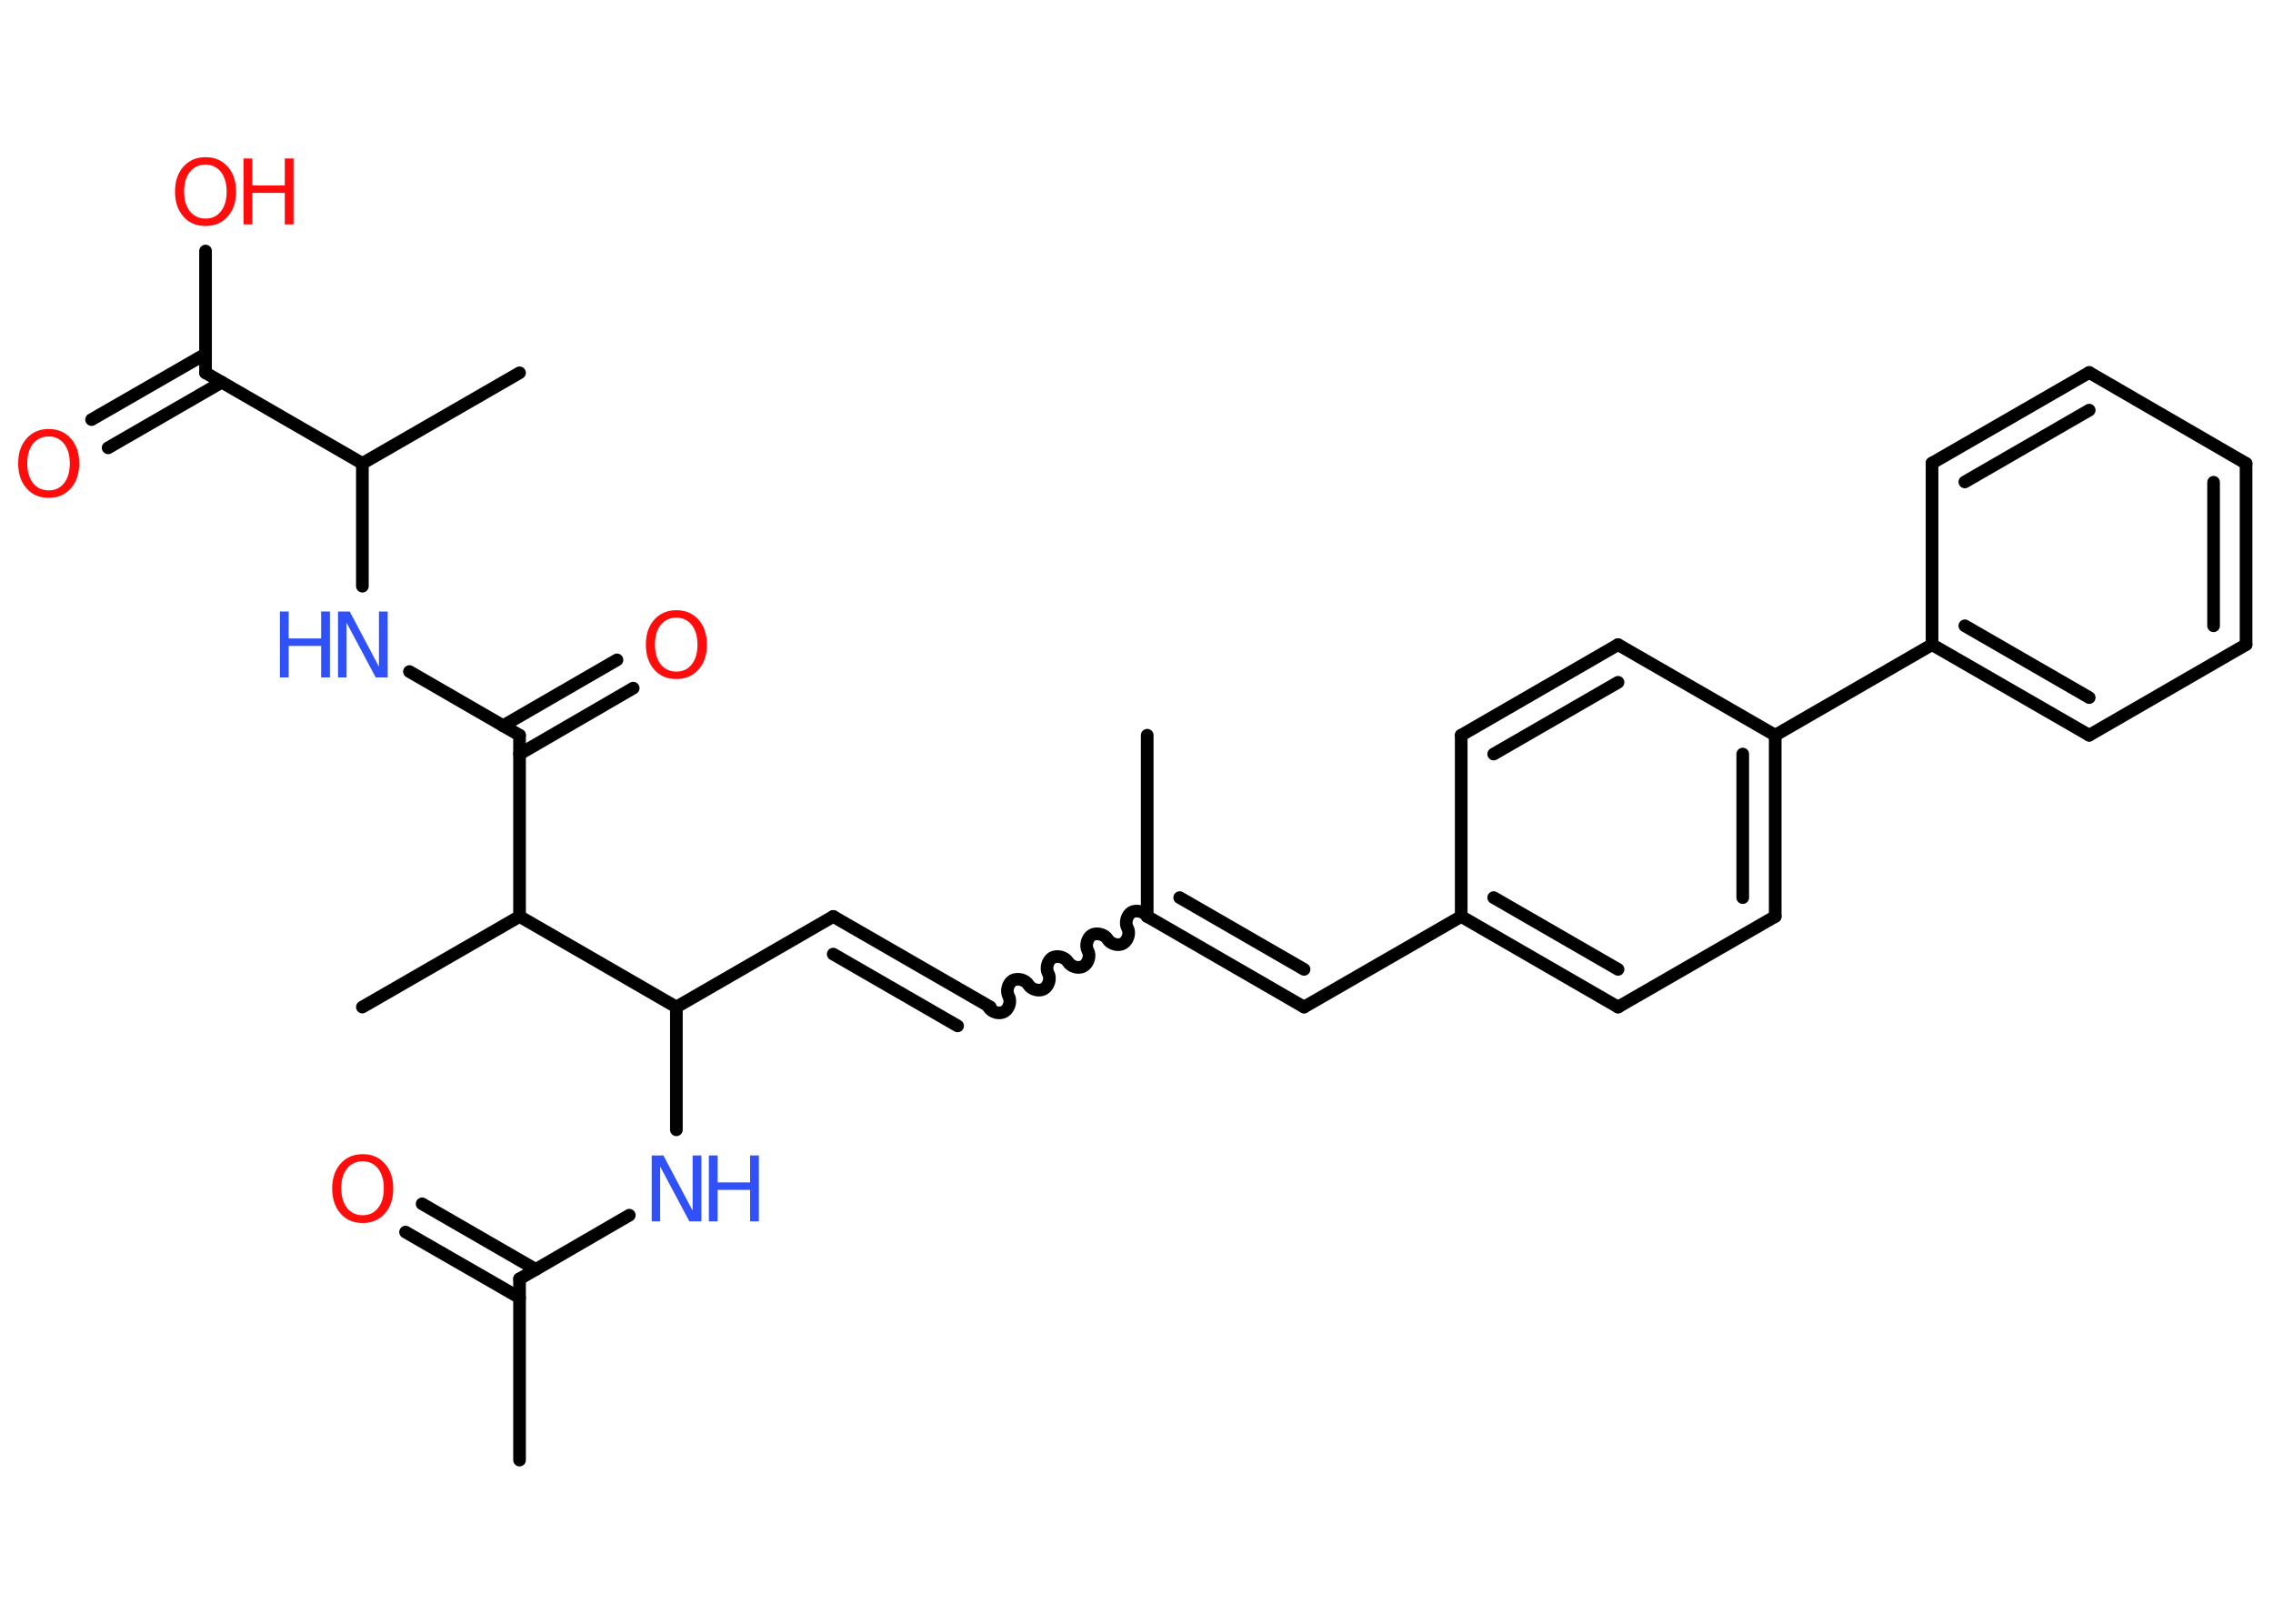 <?xml version='1.0' encoding='UTF-8'?>
<!DOCTYPE svg PUBLIC "-//W3C//DTD SVG 1.1//EN" "http://www.w3.org/Graphics/SVG/1.1/DTD/svg11.dtd">
<svg version='1.2' xmlns='http://www.w3.org/2000/svg' xmlns:xlink='http://www.w3.org/1999/xlink' width='70.0mm' height='50.0mm' viewBox='0 0 70.0 50.0'>
  <desc>Generated by the Chemistry Development Kit (http://github.com/cdk)</desc>
  <g stroke-linecap='round' stroke-linejoin='round' stroke='#000000' stroke-width='.39' fill='#FF0D0D'>
    <rect x='.0' y='.0' width='70.0' height='50.0' fill='#FFFFFF' stroke='none'/>
    <g id='mol1' class='mol'>
      <line id='mol1bnd1' class='bond' x1='16.0' y1='44.96' x2='16.0' y2='39.38'/>
      <g id='mol1bnd2' class='bond'>
        <line x1='16.0' y1='39.96' x2='12.49' y2='37.94'/>
        <line x1='16.5' y1='39.09' x2='13.0' y2='37.07'/>
      </g>
      <line id='mol1bnd3' class='bond' x1='16.0' y1='39.38' x2='19.38' y2='37.42'/>
      <line id='mol1bnd4' class='bond' x1='20.83' y1='34.79' x2='20.83' y2='31.01'/>
      <line id='mol1bnd5' class='bond' x1='20.83' y1='31.01' x2='25.66' y2='28.22'/>
      <g id='mol1bnd6' class='bond'>
        <line x1='25.66' y1='28.22' x2='30.5' y2='31.01'/>
        <line x1='25.66' y1='29.38' x2='29.49' y2='31.59'/>
      </g>
      <path id='mol1bnd7' class='bond' d='M35.33 28.22c-.09 -.15 -.33 -.21 -.48 -.13c-.15 .09 -.21 .33 -.13 .48c.09 .15 .02 .39 -.13 .48c-.15 .09 -.39 .02 -.48 -.13c-.09 -.15 -.33 -.21 -.48 -.13c-.15 .09 -.21 .33 -.13 .48c.09 .15 .02 .39 -.13 .48c-.15 .09 -.39 .02 -.48 -.13c-.09 -.15 -.33 -.21 -.48 -.13c-.15 .09 -.21 .33 -.13 .48c.09 .15 .02 .39 -.13 .48c-.15 .09 -.39 .02 -.48 -.13c-.09 -.15 -.33 -.21 -.48 -.13c-.15 .09 -.21 .33 -.13 .48c.09 .15 .02 .39 -.13 .48c-.15 .09 -.39 .02 -.48 -.13' fill='none' stroke='#000000' stroke-width='.39'/>
      <line id='mol1bnd8' class='bond' x1='35.33' y1='28.22' x2='35.33' y2='22.64'/>
      <g id='mol1bnd9' class='bond'>
        <line x1='40.16' y1='31.01' x2='35.33' y2='28.22'/>
        <line x1='40.16' y1='29.85' x2='36.33' y2='27.64'/>
      </g>
      <line id='mol1bnd10' class='bond' x1='40.16' y1='31.01' x2='45.0' y2='28.22'/>
      <g id='mol1bnd11' class='bond'>
        <line x1='45.0' y1='28.22' x2='49.83' y2='31.01'/>
        <line x1='46.0' y1='27.64' x2='49.83' y2='29.85'/>
      </g>
      <line id='mol1bnd12' class='bond' x1='49.83' y1='31.01' x2='54.67' y2='28.22'/>
      <g id='mol1bnd13' class='bond'>
        <line x1='54.67' y1='28.22' x2='54.67' y2='22.64'/>
        <line x1='53.67' y1='27.64' x2='53.67' y2='23.22'/>
      </g>
      <line id='mol1bnd14' class='bond' x1='54.67' y1='22.64' x2='59.5' y2='19.85'/>
      <g id='mol1bnd15' class='bond'>
        <line x1='59.5' y1='19.85' x2='64.34' y2='22.64'/>
        <line x1='60.51' y1='19.27' x2='64.34' y2='21.48'/>
      </g>
      <line id='mol1bnd16' class='bond' x1='64.34' y1='22.64' x2='69.17' y2='19.85'/>
      <g id='mol1bnd17' class='bond'>
        <line x1='69.17' y1='19.85' x2='69.17' y2='14.27'/>
        <line x1='68.17' y1='19.27' x2='68.17' y2='14.85'/>
      </g>
      <line id='mol1bnd18' class='bond' x1='69.17' y1='14.27' x2='64.34' y2='11.47'/>
      <g id='mol1bnd19' class='bond'>
        <line x1='64.34' y1='11.47' x2='59.5' y2='14.26'/>
        <line x1='64.34' y1='12.63' x2='60.51' y2='14.84'/>
      </g>
      <line id='mol1bnd20' class='bond' x1='59.5' y1='19.85' x2='59.5' y2='14.26'/>
      <line id='mol1bnd21' class='bond' x1='54.67' y1='22.64' x2='49.83' y2='19.85'/>
      <g id='mol1bnd22' class='bond'>
        <line x1='49.83' y1='19.85' x2='45.0' y2='22.64'/>
        <line x1='49.83' y1='21.01' x2='46.0' y2='23.22'/>
      </g>
      <line id='mol1bnd23' class='bond' x1='45.0' y1='28.22' x2='45.0' y2='22.64'/>
      <line id='mol1bnd24' class='bond' x1='20.83' y1='31.01' x2='16.0' y2='28.22'/>
      <line id='mol1bnd25' class='bond' x1='16.0' y1='28.22' x2='11.16' y2='31.01'/>
      <line id='mol1bnd26' class='bond' x1='16.0' y1='28.22' x2='16.0' y2='22.64'/>
      <g id='mol1bnd27' class='bond'>
        <line x1='15.49' y1='22.35' x2='19.0' y2='20.32'/>
        <line x1='16.0' y1='23.22' x2='19.5' y2='21.19'/>
      </g>
      <line id='mol1bnd28' class='bond' x1='16.0' y1='22.64' x2='12.61' y2='20.68'/>
      <line id='mol1bnd29' class='bond' x1='11.16' y1='18.05' x2='11.16' y2='14.27'/>
      <line id='mol1bnd30' class='bond' x1='11.16' y1='14.27' x2='16.0' y2='11.48'/>
      <line id='mol1bnd31' class='bond' x1='11.16' y1='14.27' x2='6.33' y2='11.48'/>
      <g id='mol1bnd32' class='bond'>
        <line x1='6.83' y1='11.77' x2='3.33' y2='13.79'/>
        <line x1='6.33' y1='10.9' x2='2.82' y2='12.92'/>
      </g>
      <line id='mol1bnd33' class='bond' x1='6.33' y1='11.48' x2='6.33' y2='7.73'/>
      <path id='mol1atm3' class='atom' d='M11.17 35.76q-.3 .0 -.48 .22q-.18 .22 -.18 .61q.0 .38 .18 .61q.18 .22 .48 .22q.3 .0 .47 -.22q.18 -.22 .18 -.61q.0 -.38 -.18 -.61q-.18 -.22 -.47 -.22zM11.17 35.54q.42 .0 .68 .29q.26 .29 .26 .77q.0 .48 -.26 .77q-.26 .29 -.68 .29q-.43 .0 -.68 -.29q-.26 -.29 -.26 -.77q.0 -.48 .26 -.77q.26 -.29 .68 -.29z' stroke='none'/>
      <g id='mol1atm4' class='atom'>
        <path d='M20.06 35.58h.37l.9 1.7v-1.7h.27v2.03h-.37l-.9 -1.69v1.69h-.26v-2.03z' stroke='none' fill='#3050F8'/>
        <path d='M21.83 35.58h.27v.83h1.0v-.83h.27v2.03h-.27v-.97h-1.0v.97h-.27v-2.03z' stroke='none' fill='#3050F8'/>
      </g>
      <path id='mol1atm26' class='atom' d='M20.83 19.02q-.3 .0 -.48 .22q-.18 .22 -.18 .61q.0 .38 .18 .61q.18 .22 .48 .22q.3 .0 .47 -.22q.18 -.22 .18 -.61q.0 -.38 -.18 -.61q-.18 -.22 -.47 -.22zM20.83 18.79q.42 .0 .68 .29q.26 .29 .26 .77q.0 .48 -.26 .77q-.26 .29 -.68 .29q-.43 .0 -.68 -.29q-.26 -.29 -.26 -.77q.0 -.48 .26 -.77q.26 -.29 .68 -.29z' stroke='none'/>
      <g id='mol1atm27' class='atom'>
        <path d='M10.4 18.83h.37l.9 1.7v-1.7h.27v2.03h-.37l-.9 -1.69v1.69h-.26v-2.03z' stroke='none' fill='#3050F8'/>
        <path d='M8.62 18.83h.27v.83h1.0v-.83h.27v2.03h-.27v-.97h-1.0v.97h-.27v-2.03z' stroke='none' fill='#3050F8'/>
      </g>
      <path id='mol1atm31' class='atom' d='M1.5 13.44q-.3 .0 -.48 .22q-.18 .22 -.18 .61q.0 .38 .18 .61q.18 .22 .48 .22q.3 .0 .47 -.22q.18 -.22 .18 -.61q.0 -.38 -.18 -.61q-.18 -.22 -.47 -.22zM1.5 13.21q.42 .0 .68 .29q.26 .29 .26 .77q.0 .48 -.26 .77q-.26 .29 -.68 .29q-.43 .0 -.68 -.29q-.26 -.29 -.26 -.77q.0 -.48 .26 -.77q.26 -.29 .68 -.29z' stroke='none'/>
      <g id='mol1atm32' class='atom'>
        <path d='M6.33 5.07q-.3 .0 -.48 .22q-.18 .22 -.18 .61q.0 .38 .18 .61q.18 .22 .48 .22q.3 .0 .47 -.22q.18 -.22 .18 -.61q.0 -.38 -.18 -.61q-.18 -.22 -.47 -.22zM6.33 4.84q.42 .0 .68 .29q.26 .29 .26 .77q.0 .48 -.26 .77q-.26 .29 -.68 .29q-.43 .0 -.68 -.29q-.26 -.29 -.26 -.77q.0 -.48 .26 -.77q.26 -.29 .68 -.29z' stroke='none'/>
        <path d='M7.5 4.88h.27v.83h1.0v-.83h.27v2.03h-.27v-.97h-1.0v.97h-.27v-2.03z' stroke='none'/>
      </g>
    </g>
  </g>
</svg>
